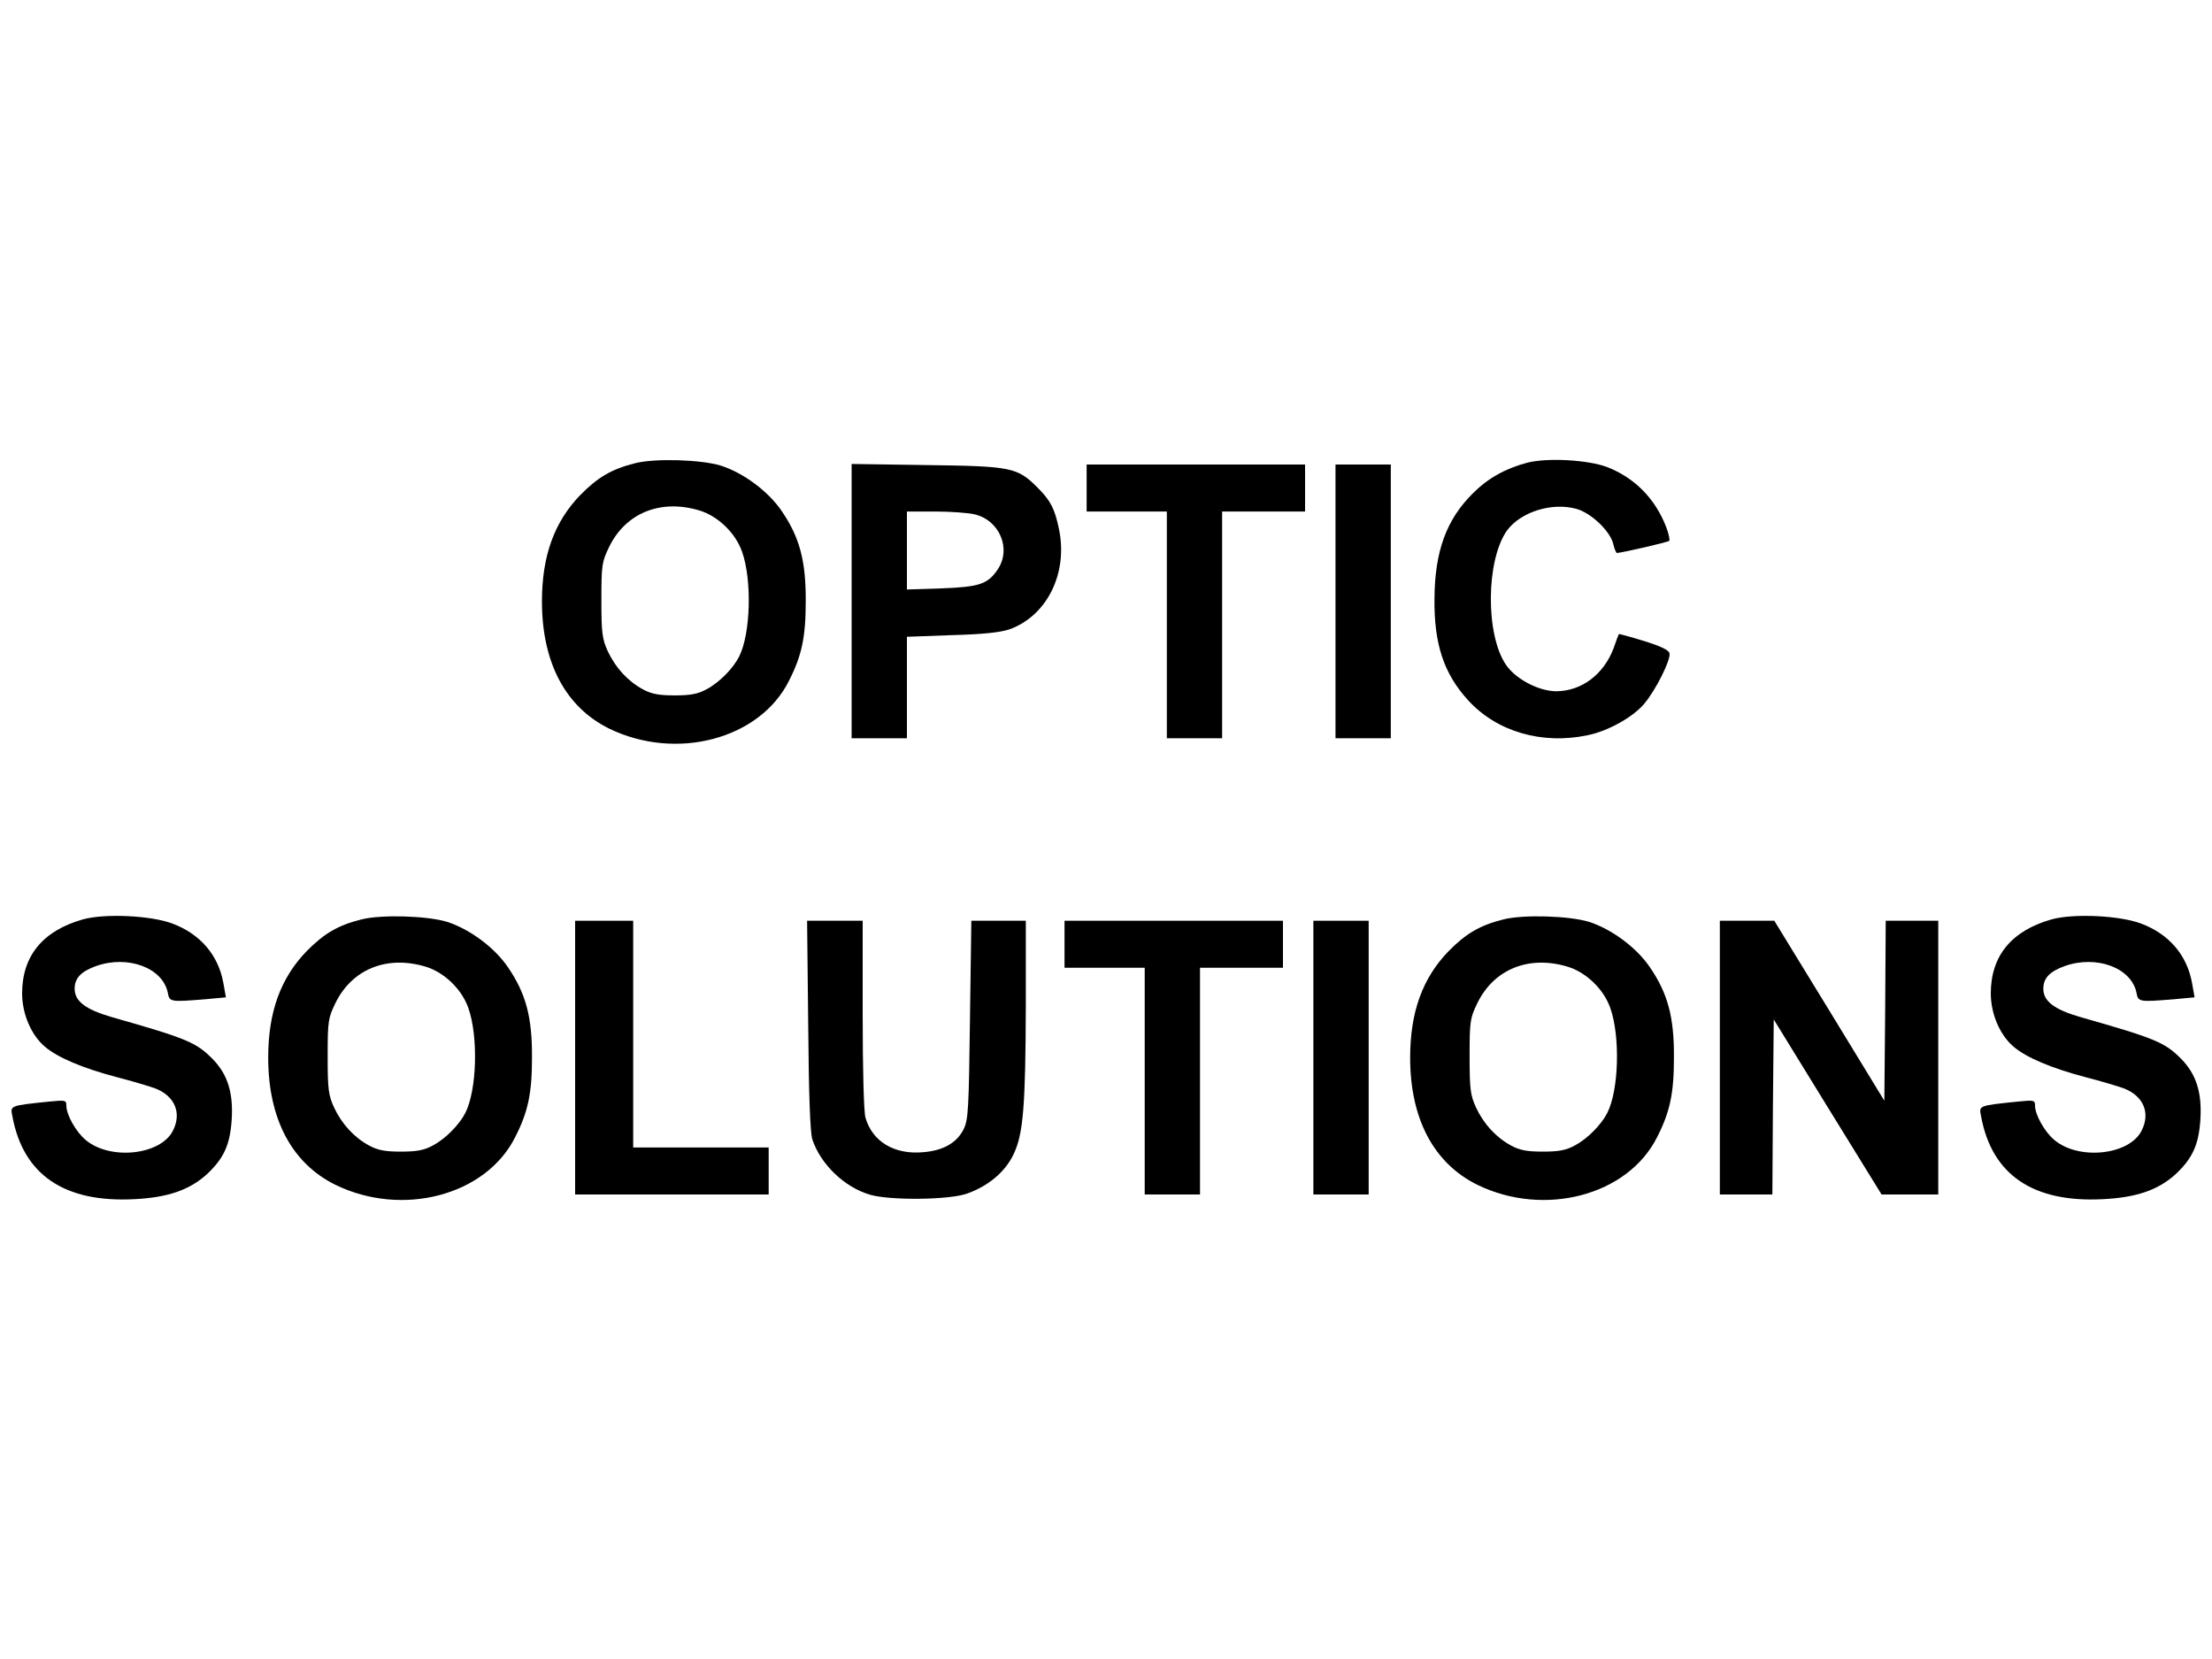 <?xml version="1.0" standalone="no"?>
<!DOCTYPE svg PUBLIC "-//W3C//DTD SVG 20010904//EN"
 "http://www.w3.org/TR/2001/REC-SVG-20010904/DTD/svg10.dtd">
<svg version="1.0" xmlns="http://www.w3.org/2000/svg"
 width="800pt" height="600pt" viewBox="0 0 800 600"
 preserveAspectRatio="xMidYMid meet">

<g transform="translate(0,600) scale(0.1,-0.1)"
fill="#000000" stroke="none">
<path d="M2298 4325 c-85 -21 -136 -51 -199 -115 -94 -97 -139 -220 -139 -385
0 -221 85 -382 243 -460 242 -118 544 -39 650 172 47 92 61 159 61 288 1 146
-22 232 -87 327 -49 72 -139 138 -220 164 -72 22 -237 27 -309 9z m231 -171
c67 -20 131 -81 155 -150 36 -102 31 -296 -11 -379 -22 -43 -72 -94 -118 -118
-31 -17 -58 -22 -115 -22 -57 0 -84 5 -115 22 -54 29 -99 78 -127 138 -20 44
-23 65 -23 185 0 128 2 138 28 192 60 123 186 174 326 132z"/>
<path d="M5525 4327 c-80 -21 -143 -56 -198 -111 -96 -95 -138 -210 -139 -381
-2 -164 34 -272 122 -368 103 -113 267 -161 432 -126 74 15 163 65 204 113 41
48 97 159 92 183 -2 12 -32 26 -93 45 -49 15 -90 26 -90 25 -1 -1 -10 -24 -19
-51 -36 -95 -115 -155 -207 -156 -63 0 -146 43 -182 95 -75 109 -73 378 3 486
49 67 161 103 250 79 54 -14 125 -82 135 -129 4 -17 10 -31 13 -31 23 2 184
39 189 44 3 3 -2 26 -11 50 -40 103 -114 178 -214 217 -70 26 -214 34 -287 16z"/>
<path d="M3080 3826 l0 -496 100 0 100 0 0 184 0 183 163 6 c115 3 175 10 208
21 136 49 212 203 179 362 -15 74 -31 104 -77 150 -74 74 -94 78 -400 82
l-273 4 0 -496z m444 314 c91 -21 135 -125 84 -200 -36 -53 -67 -63 -205 -68
l-123 -4 0 141 0 141 103 0 c56 0 120 -5 141 -10z"/>
<path d="M3930 4235 l0 -85 145 0 145 0 0 -410 0 -410 100 0 100 0 0 410 0
410 150 0 150 0 0 85 0 85 -395 0 -395 0 0 -85z"/>
<path d="M4830 3825 l0 -495 100 0 100 0 0 495 0 495 -100 0 -100 0 0 -495z"/>
<path d="M300 2675 c-145 -41 -220 -132 -220 -268 0 -74 33 -151 83 -193 46
-39 136 -77 257 -109 58 -15 122 -34 143 -42 70 -28 95 -89 62 -153 -45 -88
-227 -107 -315 -33 -35 29 -70 91 -70 124 0 20 -3 21 -62 15 -145 -15 -141
-14 -133 -54 39 -211 188 -312 440 -299 122 6 200 33 263 90 62 58 84 107 90
198 6 98 -15 163 -68 218 -60 61 -93 75 -364 152 -97 28 -136 58 -136 103 0
38 22 62 77 82 115 41 242 -6 260 -97 6 -33 10 -33 135 -23 l75 7 -9 51 c-18
101 -83 178 -185 216 -77 29 -243 37 -323 15z"/>
<path d="M1308 2675 c-85 -21 -136 -51 -199 -115 -94 -97 -139 -220 -139 -385
0 -221 85 -382 243 -460 242 -118 544 -39 650 172 47 92 61 159 61 288 1 146
-22 232 -87 327 -49 72 -139 138 -220 164 -72 22 -237 27 -309 9z m231 -171
c67 -20 131 -81 155 -150 36 -102 31 -296 -11 -379 -22 -43 -72 -94 -118 -118
-31 -17 -58 -22 -115 -22 -57 0 -84 5 -115 22 -54 29 -99 78 -127 138 -20 44
-23 65 -23 185 0 128 2 138 28 192 60 123 186 174 326 132z"/>
<path d="M5438 2675 c-85 -21 -136 -51 -199 -115 -94 -97 -139 -220 -139 -385
0 -221 85 -382 243 -460 242 -118 544 -39 650 172 47 92 61 159 61 288 1 146
-22 232 -87 327 -49 72 -139 138 -220 164 -72 22 -237 27 -309 9z m231 -171
c67 -20 131 -81 155 -150 36 -102 31 -296 -11 -379 -22 -43 -72 -94 -118 -118
-31 -17 -58 -22 -115 -22 -57 0 -84 5 -115 22 -54 29 -99 78 -127 138 -20 44
-23 65 -23 185 0 128 2 138 28 192 60 123 186 174 326 132z"/>
<path d="M7420 2675 c-145 -41 -220 -132 -220 -268 0 -74 33 -151 83 -193 46
-39 136 -77 257 -109 58 -15 122 -34 143 -42 70 -28 95 -89 62 -153 -45 -88
-227 -107 -315 -33 -35 29 -70 91 -70 124 0 20 -3 21 -62 15 -145 -15 -141
-14 -133 -54 39 -211 188 -312 440 -299 122 6 200 33 263 90 62 58 84 107 90
198 6 98 -15 163 -68 218 -60 61 -93 75 -364 152 -97 28 -136 58 -136 103 0
38 22 62 77 82 115 41 242 -6 260 -97 6 -33 10 -33 135 -23 l75 7 -9 51 c-18
101 -83 178 -185 216 -77 29 -243 37 -323 15z"/>
<path d="M2080 2175 l0 -495 350 0 350 0 0 85 0 85 -245 0 -245 0 0 410 0 410
-105 0 -105 0 0 -495z"/>
<path d="M2923 2293 c2 -253 7 -390 15 -414 30 -90 116 -173 209 -200 73 -21
284 -19 350 4 76 27 137 77 168 141 36 74 44 174 45 544 l0 302 -99 0 -98 0
-5 -357 c-4 -317 -6 -362 -22 -395 -24 -50 -73 -79 -146 -85 -105 -10 -185 38
-210 125 -6 22 -10 173 -10 375 l0 337 -101 0 -100 0 4 -377z"/>
<path d="M3850 2585 l0 -85 145 0 145 0 0 -410 0 -410 100 0 100 0 0 410 0
410 150 0 150 0 0 85 0 85 -395 0 -395 0 0 -85z"/>
<path d="M4750 2175 l0 -495 100 0 100 0 0 495 0 495 -100 0 -100 0 0 -495z"/>
<path d="M6220 2175 l0 -495 95 0 95 0 2 316 3 317 195 -317 195 -316 102 0
103 0 0 495 0 495 -95 0 -95 0 -2 -325 -3 -326 -199 326 -199 325 -99 0 -98 0
0 -495z"/>
</g>
</svg>
